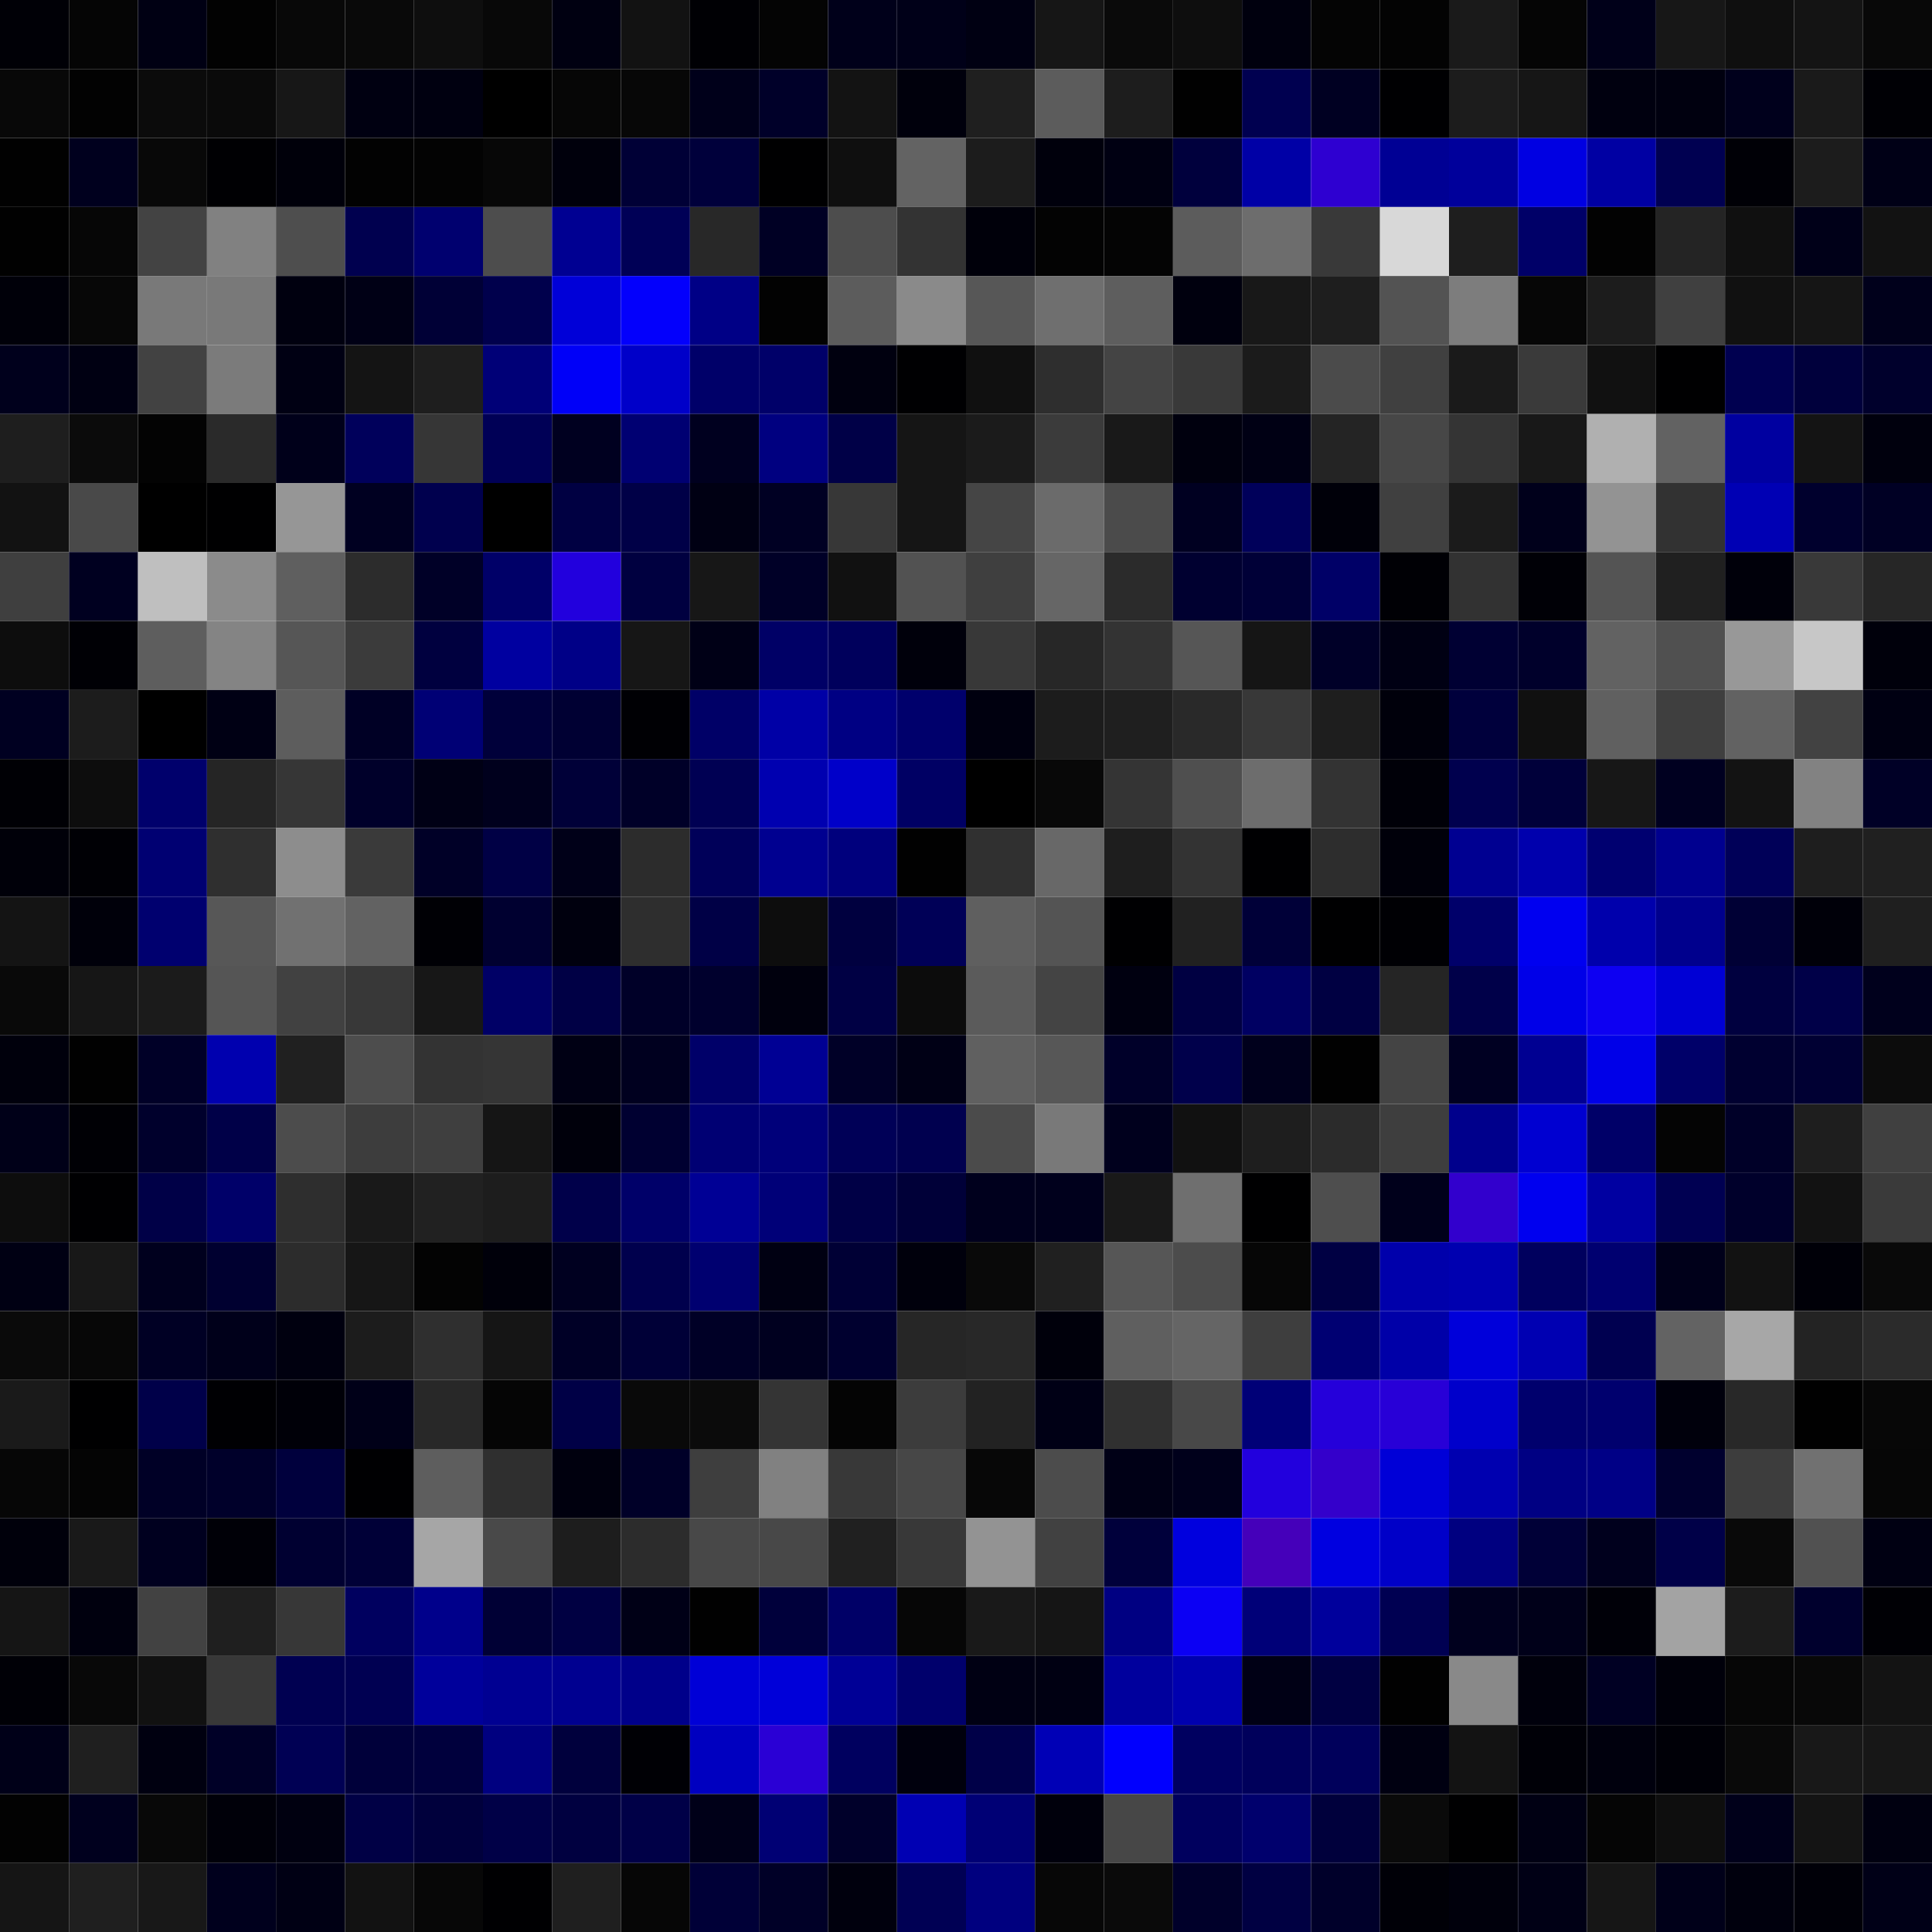 <svg xmlns="http://www.w3.org/2000/svg" width="56" height="56" viewBox="0 0 56 56"><g class="weights_image" id="node-377" stroke="none"><rect x="0" y="0" width="2" height="2" fill="#000006"/><rect x="2" y="0" width="2" height="2" fill="#050505"/><rect x="4" y="0" width="2" height="2" fill="#000013"/><rect x="6" y="0" width="2" height="2" fill="#020202"/><rect x="8" y="0" width="2" height="2" fill="#080808"/><rect x="10" y="0" width="2" height="2" fill="#090909"/><rect x="12" y="0" width="2" height="2" fill="#0e0e0e"/><rect x="14" y="0" width="2" height="2" fill="#080808"/><rect x="16" y="0" width="2" height="2" fill="#000011"/><rect x="18" y="0" width="2" height="2" fill="#121212"/><rect x="20" y="0" width="2" height="2" fill="#000004"/><rect x="22" y="0" width="2" height="2" fill="#040404"/><rect x="24" y="0" width="2" height="2" fill="#00001a"/><rect x="26" y="0" width="2" height="2" fill="#000018"/><rect x="28" y="0" width="2" height="2" fill="#000012"/><rect x="30" y="0" width="2" height="2" fill="#161616"/><rect x="32" y="0" width="2" height="2" fill="#0a0a0a"/><rect x="34" y="0" width="2" height="2" fill="#0e0e0e"/><rect x="36" y="0" width="2" height="2" fill="#00000e"/><rect x="38" y="0" width="2" height="2" fill="#040404"/><rect x="40" y="0" width="2" height="2" fill="#030303"/><rect x="42" y="0" width="2" height="2" fill="#1a1a1a"/><rect x="44" y="0" width="2" height="2" fill="#050505"/><rect x="46" y="0" width="2" height="2" fill="#000019"/><rect x="48" y="0" width="2" height="2" fill="#171717"/><rect x="50" y="0" width="2" height="2" fill="#0f0f0f"/><rect x="52" y="0" width="2" height="2" fill="#141414"/><rect x="54" y="0" width="2" height="2" fill="#080808"/><rect x="0" y="2" width="2" height="2" fill="#080808"/><rect x="2" y="2" width="2" height="2" fill="#020202"/><rect x="4" y="2" width="2" height="2" fill="#0b0b0b"/><rect x="6" y="2" width="2" height="2" fill="#0a0a0a"/><rect x="8" y="2" width="2" height="2" fill="#171717"/><rect x="10" y="2" width="2" height="2" fill="#000011"/><rect x="12" y="2" width="2" height="2" fill="#000010"/><rect x="14" y="2" width="2" height="2" fill="#000000"/><rect x="16" y="2" width="2" height="2" fill="#060606"/><rect x="18" y="2" width="2" height="2" fill="#070707"/><rect x="20" y="2" width="2" height="2" fill="#00001a"/><rect x="22" y="2" width="2" height="2" fill="#000029"/><rect x="24" y="2" width="2" height="2" fill="#131313"/><rect x="26" y="2" width="2" height="2" fill="#00000c"/><rect x="28" y="2" width="2" height="2" fill="#1f1f1f"/><rect x="30" y="2" width="2" height="2" fill="#5c5c5c"/><rect x="32" y="2" width="2" height="2" fill="#1d1d1d"/><rect x="34" y="2" width="2" height="2" fill="#010101"/><rect x="36" y="2" width="2" height="2" fill="#000050"/><rect x="38" y="2" width="2" height="2" fill="#000022"/><rect x="40" y="2" width="2" height="2" fill="#000002"/><rect x="42" y="2" width="2" height="2" fill="#1c1c1c"/><rect x="44" y="2" width="2" height="2" fill="#161616"/><rect x="46" y="2" width="2" height="2" fill="#00000f"/><rect x="48" y="2" width="2" height="2" fill="#00000f"/><rect x="50" y="2" width="2" height="2" fill="#00001c"/><rect x="52" y="2" width="2" height="2" fill="#1a1a1a"/><rect x="54" y="2" width="2" height="2" fill="#000005"/><rect x="0" y="4" width="2" height="2" fill="#010101"/><rect x="2" y="4" width="2" height="2" fill="#00001e"/><rect x="4" y="4" width="2" height="2" fill="#080808"/><rect x="6" y="4" width="2" height="2" fill="#000003"/><rect x="8" y="4" width="2" height="2" fill="#00000a"/><rect x="10" y="4" width="2" height="2" fill="#020202"/><rect x="12" y="4" width="2" height="2" fill="#030303"/><rect x="14" y="4" width="2" height="2" fill="#070707"/><rect x="16" y="4" width="2" height="2" fill="#00000c"/><rect x="18" y="4" width="2" height="2" fill="#000036"/><rect x="20" y="4" width="2" height="2" fill="#00003b"/><rect x="22" y="4" width="2" height="2" fill="#000001"/><rect x="24" y="4" width="2" height="2" fill="#0f0f0f"/><rect x="26" y="4" width="2" height="2" fill="#636363"/><rect x="28" y="4" width="2" height="2" fill="#1c1c1c"/><rect x="30" y="4" width="2" height="2" fill="#00000c"/><rect x="32" y="4" width="2" height="2" fill="#000012"/><rect x="34" y="4" width="2" height="2" fill="#00003d"/><rect x="36" y="4" width="2" height="2" fill="#0000a6"/><rect x="38" y="4" width="2" height="2" fill="#2e00d1"/><rect x="40" y="4" width="2" height="2" fill="#000094"/><rect x="42" y="4" width="2" height="2" fill="#00009b"/><rect x="44" y="4" width="2" height="2" fill="#0000e2"/><rect x="46" y="4" width="2" height="2" fill="#0000a3"/><rect x="48" y="4" width="2" height="2" fill="#000051"/><rect x="50" y="4" width="2" height="2" fill="#000006"/><rect x="52" y="4" width="2" height="2" fill="#1c1c1c"/><rect x="54" y="4" width="2" height="2" fill="#000016"/><rect x="0" y="6" width="2" height="2" fill="#010101"/><rect x="2" y="6" width="2" height="2" fill="#060606"/><rect x="4" y="6" width="2" height="2" fill="#434343"/><rect x="6" y="6" width="2" height="2" fill="#818181"/><rect x="8" y="6" width="2" height="2" fill="#4e4e4e"/><rect x="10" y="6" width="2" height="2" fill="#00004f"/><rect x="12" y="6" width="2" height="2" fill="#00006f"/><rect x="14" y="6" width="2" height="2" fill="#4d4d4d"/><rect x="16" y="6" width="2" height="2" fill="#000092"/><rect x="18" y="6" width="2" height="2" fill="#000056"/><rect x="20" y="6" width="2" height="2" fill="#282828"/><rect x="22" y="6" width="2" height="2" fill="#000024"/><rect x="24" y="6" width="2" height="2" fill="#4d4d4d"/><rect x="26" y="6" width="2" height="2" fill="#333333"/><rect x="28" y="6" width="2" height="2" fill="#00000a"/><rect x="30" y="6" width="2" height="2" fill="#030303"/><rect x="32" y="6" width="2" height="2" fill="#040404"/><rect x="34" y="6" width="2" height="2" fill="#5c5c5c"/><rect x="36" y="6" width="2" height="2" fill="#6d6d6d"/><rect x="38" y="6" width="2" height="2" fill="#393939"/><rect x="40" y="6" width="2" height="2" fill="#d8d8d8"/><rect x="42" y="6" width="2" height="2" fill="#1e1e1e"/><rect x="44" y="6" width="2" height="2" fill="#000068"/><rect x="46" y="6" width="2" height="2" fill="#020202"/><rect x="48" y="6" width="2" height="2" fill="#242424"/><rect x="50" y="6" width="2" height="2" fill="#101010"/><rect x="52" y="6" width="2" height="2" fill="#000018"/><rect x="54" y="6" width="2" height="2" fill="#121212"/><rect x="0" y="8" width="2" height="2" fill="#000009"/><rect x="2" y="8" width="2" height="2" fill="#070707"/><rect x="4" y="8" width="2" height="2" fill="#797979"/><rect x="6" y="8" width="2" height="2" fill="#797979"/><rect x="8" y="8" width="2" height="2" fill="#00000f"/><rect x="10" y="8" width="2" height="2" fill="#000015"/><rect x="12" y="8" width="2" height="2" fill="#000036"/><rect x="14" y="8" width="2" height="2" fill="#00004c"/><rect x="16" y="8" width="2" height="2" fill="#0000d8"/><rect x="18" y="8" width="2" height="2" fill="#0300fc"/><rect x="20" y="8" width="2" height="2" fill="#000086"/><rect x="22" y="8" width="2" height="2" fill="#020202"/><rect x="24" y="8" width="2" height="2" fill="#5c5c5c"/><rect x="26" y="8" width="2" height="2" fill="#8a8a8a"/><rect x="28" y="8" width="2" height="2" fill="#575757"/><rect x="30" y="8" width="2" height="2" fill="#6f6f6f"/><rect x="32" y="8" width="2" height="2" fill="#5e5e5e"/><rect x="34" y="8" width="2" height="2" fill="#00000e"/><rect x="36" y="8" width="2" height="2" fill="#181818"/><rect x="38" y="8" width="2" height="2" fill="#1e1e1e"/><rect x="40" y="8" width="2" height="2" fill="#535353"/><rect x="42" y="8" width="2" height="2" fill="#7d7d7d"/><rect x="44" y="8" width="2" height="2" fill="#060606"/><rect x="46" y="8" width="2" height="2" fill="#1c1c1c"/><rect x="48" y="8" width="2" height="2" fill="#404040"/><rect x="50" y="8" width="2" height="2" fill="#111111"/><rect x="52" y="8" width="2" height="2" fill="#151515"/><rect x="54" y="8" width="2" height="2" fill="#00001b"/><rect x="0" y="10" width="2" height="2" fill="#00001c"/><rect x="2" y="10" width="2" height="2" fill="#000012"/><rect x="4" y="10" width="2" height="2" fill="#424242"/><rect x="6" y="10" width="2" height="2" fill="#7b7b7b"/><rect x="8" y="10" width="2" height="2" fill="#000013"/><rect x="10" y="10" width="2" height="2" fill="#141414"/><rect x="12" y="10" width="2" height="2" fill="#1e1e1e"/><rect x="14" y="10" width="2" height="2" fill="#000077"/><rect x="16" y="10" width="2" height="2" fill="#0000f8"/><rect x="18" y="10" width="2" height="2" fill="#0000c9"/><rect x="20" y="10" width="2" height="2" fill="#000069"/><rect x="22" y="10" width="2" height="2" fill="#000069"/><rect x="24" y="10" width="2" height="2" fill="#00000f"/><rect x="26" y="10" width="2" height="2" fill="#000002"/><rect x="28" y="10" width="2" height="2" fill="#101010"/><rect x="30" y="10" width="2" height="2" fill="#2e2e2e"/><rect x="32" y="10" width="2" height="2" fill="#444444"/><rect x="34" y="10" width="2" height="2" fill="#393939"/><rect x="36" y="10" width="2" height="2" fill="#1b1b1b"/><rect x="38" y="10" width="2" height="2" fill="#4b4b4b"/><rect x="40" y="10" width="2" height="2" fill="#404040"/><rect x="42" y="10" width="2" height="2" fill="#1a1a1a"/><rect x="44" y="10" width="2" height="2" fill="#3a3a3a"/><rect x="46" y="10" width="2" height="2" fill="#111111"/><rect x="48" y="10" width="2" height="2" fill="#000001"/><rect x="50" y="10" width="2" height="2" fill="#000050"/><rect x="52" y="10" width="2" height="2" fill="#00003c"/><rect x="54" y="10" width="2" height="2" fill="#00002c"/><rect x="0" y="12" width="2" height="2" fill="#1e1e1e"/><rect x="2" y="12" width="2" height="2" fill="#0b0b0b"/><rect x="4" y="12" width="2" height="2" fill="#030303"/><rect x="6" y="12" width="2" height="2" fill="#2a2a2a"/><rect x="8" y="12" width="2" height="2" fill="#00001a"/><rect x="10" y="12" width="2" height="2" fill="#00005b"/><rect x="12" y="12" width="2" height="2" fill="#363636"/><rect x="14" y="12" width="2" height="2" fill="#000056"/><rect x="16" y="12" width="2" height="2" fill="#000020"/><rect x="18" y="12" width="2" height="2" fill="#000072"/><rect x="20" y="12" width="2" height="2" fill="#00001f"/><rect x="22" y="12" width="2" height="2" fill="#000080"/><rect x="24" y="12" width="2" height="2" fill="#000047"/><rect x="26" y="12" width="2" height="2" fill="#151515"/><rect x="28" y="12" width="2" height="2" fill="#1b1b1b"/><rect x="30" y="12" width="2" height="2" fill="#3b3b3b"/><rect x="32" y="12" width="2" height="2" fill="#191919"/><rect x="34" y="12" width="2" height="2" fill="#00000e"/><rect x="36" y="12" width="2" height="2" fill="#000014"/><rect x="38" y="12" width="2" height="2" fill="#242424"/><rect x="40" y="12" width="2" height="2" fill="#474747"/><rect x="42" y="12" width="2" height="2" fill="#343434"/><rect x="44" y="12" width="2" height="2" fill="#181818"/><rect x="46" y="12" width="2" height="2" fill="#b0b0b0"/><rect x="48" y="12" width="2" height="2" fill="#626262"/><rect x="50" y="12" width="2" height="2" fill="#0000a0"/><rect x="52" y="12" width="2" height="2" fill="#141414"/><rect x="54" y="12" width="2" height="2" fill="#00000d"/><rect x="0" y="14" width="2" height="2" fill="#121212"/><rect x="2" y="14" width="2" height="2" fill="#494949"/><rect x="4" y="14" width="2" height="2" fill="#000000"/><rect x="6" y="14" width="2" height="2" fill="#000001"/><rect x="8" y="14" width="2" height="2" fill="#969696"/><rect x="10" y="14" width="2" height="2" fill="#000021"/><rect x="12" y="14" width="2" height="2" fill="#00004e"/><rect x="14" y="14" width="2" height="2" fill="#000000"/><rect x="16" y="14" width="2" height="2" fill="#000042"/><rect x="18" y="14" width="2" height="2" fill="#000047"/><rect x="20" y="14" width="2" height="2" fill="#000013"/><rect x="22" y="14" width="2" height="2" fill="#000023"/><rect x="24" y="14" width="2" height="2" fill="#373737"/><rect x="26" y="14" width="2" height="2" fill="#151515"/><rect x="28" y="14" width="2" height="2" fill="#454545"/><rect x="30" y="14" width="2" height="2" fill="#6b6b6b"/><rect x="32" y="14" width="2" height="2" fill="#4b4b4b"/><rect x="34" y="14" width="2" height="2" fill="#000021"/><rect x="36" y="14" width="2" height="2" fill="#00005a"/><rect x="38" y="14" width="2" height="2" fill="#000009"/><rect x="40" y="14" width="2" height="2" fill="#404040"/><rect x="42" y="14" width="2" height="2" fill="#1b1b1b"/><rect x="44" y="14" width="2" height="2" fill="#00001b"/><rect x="46" y="14" width="2" height="2" fill="#939393"/><rect x="48" y="14" width="2" height="2" fill="#323232"/><rect x="50" y="14" width="2" height="2" fill="#0000b4"/><rect x="52" y="14" width="2" height="2" fill="#00002d"/><rect x="54" y="14" width="2" height="2" fill="#000024"/><rect x="0" y="16" width="2" height="2" fill="#3f3f3f"/><rect x="2" y="16" width="2" height="2" fill="#000020"/><rect x="4" y="16" width="2" height="2" fill="#bfbfbf"/><rect x="6" y="16" width="2" height="2" fill="#8b8b8b"/><rect x="8" y="16" width="2" height="2" fill="#5f5f5f"/><rect x="10" y="16" width="2" height="2" fill="#2c2c2c"/><rect x="12" y="16" width="2" height="2" fill="#000027"/><rect x="14" y="16" width="2" height="2" fill="#000068"/><rect x="16" y="16" width="2" height="2" fill="#2200dd"/><rect x="18" y="16" width="2" height="2" fill="#000040"/><rect x="20" y="16" width="2" height="2" fill="#171717"/><rect x="22" y="16" width="2" height="2" fill="#000027"/><rect x="24" y="16" width="2" height="2" fill="#111111"/><rect x="26" y="16" width="2" height="2" fill="#525252"/><rect x="28" y="16" width="2" height="2" fill="#3f3f3f"/><rect x="30" y="16" width="2" height="2" fill="#666666"/><rect x="32" y="16" width="2" height="2" fill="#2b2b2b"/><rect x="34" y="16" width="2" height="2" fill="#000030"/><rect x="36" y="16" width="2" height="2" fill="#000037"/><rect x="38" y="16" width="2" height="2" fill="#000067"/><rect x="40" y="16" width="2" height="2" fill="#000005"/><rect x="42" y="16" width="2" height="2" fill="#323232"/><rect x="44" y="16" width="2" height="2" fill="#000006"/><rect x="46" y="16" width="2" height="2" fill="#545454"/><rect x="48" y="16" width="2" height="2" fill="#202020"/><rect x="50" y="16" width="2" height="2" fill="#00000a"/><rect x="52" y="16" width="2" height="2" fill="#393939"/><rect x="54" y="16" width="2" height="2" fill="#262626"/><rect x="0" y="18" width="2" height="2" fill="#0d0d0d"/><rect x="2" y="18" width="2" height="2" fill="#000005"/><rect x="4" y="18" width="2" height="2" fill="#5e5e5e"/><rect x="6" y="18" width="2" height="2" fill="#848484"/><rect x="8" y="18" width="2" height="2" fill="#565656"/><rect x="10" y="18" width="2" height="2" fill="#3b3b3b"/><rect x="12" y="18" width="2" height="2" fill="#00003f"/><rect x="14" y="18" width="2" height="2" fill="#0000a0"/><rect x="16" y="18" width="2" height="2" fill="#000087"/><rect x="18" y="18" width="2" height="2" fill="#161616"/><rect x="20" y="18" width="2" height="2" fill="#000016"/><rect x="22" y="18" width="2" height="2" fill="#000066"/><rect x="24" y="18" width="2" height="2" fill="#00005c"/><rect x="26" y="18" width="2" height="2" fill="#00000b"/><rect x="28" y="18" width="2" height="2" fill="#383838"/><rect x="30" y="18" width="2" height="2" fill="#272727"/><rect x="32" y="18" width="2" height="2" fill="#333333"/><rect x="34" y="18" width="2" height="2" fill="#565656"/><rect x="36" y="18" width="2" height="2" fill="#151515"/><rect x="38" y="18" width="2" height="2" fill="#000028"/><rect x="40" y="18" width="2" height="2" fill="#000013"/><rect x="42" y="18" width="2" height="2" fill="#000033"/><rect x="44" y="18" width="2" height="2" fill="#00002b"/><rect x="46" y="18" width="2" height="2" fill="#626262"/><rect x="48" y="18" width="2" height="2" fill="#505050"/><rect x="50" y="18" width="2" height="2" fill="#989898"/><rect x="52" y="18" width="2" height="2" fill="#c7c7c7"/><rect x="54" y="18" width="2" height="2" fill="#00000b"/><rect x="0" y="20" width="2" height="2" fill="#000021"/><rect x="2" y="20" width="2" height="2" fill="#1c1c1c"/><rect x="4" y="20" width="2" height="2" fill="#000000"/><rect x="6" y="20" width="2" height="2" fill="#000014"/><rect x="8" y="20" width="2" height="2" fill="#5d5d5d"/><rect x="10" y="20" width="2" height="2" fill="#000025"/><rect x="12" y="20" width="2" height="2" fill="#000075"/><rect x="14" y="20" width="2" height="2" fill="#00003a"/><rect x="16" y="20" width="2" height="2" fill="#000033"/><rect x="18" y="20" width="2" height="2" fill="#000004"/><rect x="20" y="20" width="2" height="2" fill="#000067"/><rect x="22" y="20" width="2" height="2" fill="#0000a6"/><rect x="24" y="20" width="2" height="2" fill="#000083"/><rect x="26" y="20" width="2" height="2" fill="#00006c"/><rect x="28" y="20" width="2" height="2" fill="#00000f"/><rect x="30" y="20" width="2" height="2" fill="#1c1c1c"/><rect x="32" y="20" width="2" height="2" fill="#1f1f1f"/><rect x="34" y="20" width="2" height="2" fill="#292929"/><rect x="36" y="20" width="2" height="2" fill="#383838"/><rect x="38" y="20" width="2" height="2" fill="#1e1e1e"/><rect x="40" y="20" width="2" height="2" fill="#00000b"/><rect x="42" y="20" width="2" height="2" fill="#00003c"/><rect x="44" y="20" width="2" height="2" fill="#101010"/><rect x="46" y="20" width="2" height="2" fill="#606060"/><rect x="48" y="20" width="2" height="2" fill="#3f3f3f"/><rect x="50" y="20" width="2" height="2" fill="#626262"/><rect x="52" y="20" width="2" height="2" fill="#424242"/><rect x="54" y="20" width="2" height="2" fill="#000012"/><rect x="0" y="22" width="2" height="2" fill="#000005"/><rect x="2" y="22" width="2" height="2" fill="#0d0d0d"/><rect x="4" y="22" width="2" height="2" fill="#00006c"/><rect x="6" y="22" width="2" height="2" fill="#252525"/><rect x="8" y="22" width="2" height="2" fill="#363636"/><rect x="10" y="22" width="2" height="2" fill="#00002a"/><rect x="12" y="22" width="2" height="2" fill="#000015"/><rect x="14" y="22" width="2" height="2" fill="#00001d"/><rect x="16" y="22" width="2" height="2" fill="#000038"/><rect x="18" y="22" width="2" height="2" fill="#000028"/><rect x="20" y="22" width="2" height="2" fill="#000053"/><rect x="22" y="22" width="2" height="2" fill="#0000b0"/><rect x="24" y="22" width="2" height="2" fill="#0000c9"/><rect x="26" y="22" width="2" height="2" fill="#000064"/><rect x="28" y="22" width="2" height="2" fill="#000000"/><rect x="30" y="22" width="2" height="2" fill="#080808"/><rect x="32" y="22" width="2" height="2" fill="#343434"/><rect x="34" y="22" width="2" height="2" fill="#4f4f4f"/><rect x="36" y="22" width="2" height="2" fill="#6d6d6d"/><rect x="38" y="22" width="2" height="2" fill="#333333"/><rect x="40" y="22" width="2" height="2" fill="#000008"/><rect x="42" y="22" width="2" height="2" fill="#00004e"/><rect x="44" y="22" width="2" height="2" fill="#00003a"/><rect x="46" y="22" width="2" height="2" fill="#171717"/><rect x="48" y="22" width="2" height="2" fill="#000020"/><rect x="50" y="22" width="2" height="2" fill="#131313"/><rect x="52" y="22" width="2" height="2" fill="#828282"/><rect x="54" y="22" width="2" height="2" fill="#000026"/><rect x="0" y="24" width="2" height="2" fill="#000009"/><rect x="2" y="24" width="2" height="2" fill="#000005"/><rect x="4" y="24" width="2" height="2" fill="#000072"/><rect x="6" y="24" width="2" height="2" fill="#2f2f2f"/><rect x="8" y="24" width="2" height="2" fill="#8d8d8d"/><rect x="10" y="24" width="2" height="2" fill="#3a3a3a"/><rect x="12" y="24" width="2" height="2" fill="#000027"/><rect x="14" y="24" width="2" height="2" fill="#000045"/><rect x="16" y="24" width="2" height="2" fill="#000018"/><rect x="18" y="24" width="2" height="2" fill="#2c2c2c"/><rect x="20" y="24" width="2" height="2" fill="#000059"/><rect x="22" y="24" width="2" height="2" fill="#000090"/><rect x="24" y="24" width="2" height="2" fill="#00007d"/><rect x="26" y="24" width="2" height="2" fill="#010101"/><rect x="28" y="24" width="2" height="2" fill="#303030"/><rect x="30" y="24" width="2" height="2" fill="#686868"/><rect x="32" y="24" width="2" height="2" fill="#1e1e1e"/><rect x="34" y="24" width="2" height="2" fill="#333333"/><rect x="36" y="24" width="2" height="2" fill="#000002"/><rect x="38" y="24" width="2" height="2" fill="#2d2d2d"/><rect x="40" y="24" width="2" height="2" fill="#00000a"/><rect x="42" y="24" width="2" height="2" fill="#000091"/><rect x="44" y="24" width="2" height="2" fill="#0000ad"/><rect x="46" y="24" width="2" height="2" fill="#000070"/><rect x="48" y="24" width="2" height="2" fill="#00008f"/><rect x="50" y="24" width="2" height="2" fill="#000058"/><rect x="52" y="24" width="2" height="2" fill="#1e1e1e"/><rect x="54" y="24" width="2" height="2" fill="#202020"/><rect x="0" y="26" width="2" height="2" fill="#141414"/><rect x="2" y="26" width="2" height="2" fill="#00000a"/><rect x="4" y="26" width="2" height="2" fill="#00006f"/><rect x="6" y="26" width="2" height="2" fill="#575757"/><rect x="8" y="26" width="2" height="2" fill="#717171"/><rect x="10" y="26" width="2" height="2" fill="#626262"/><rect x="12" y="26" width="2" height="2" fill="#000005"/><rect x="14" y="26" width="2" height="2" fill="#000030"/><rect x="16" y="26" width="2" height="2" fill="#00000e"/><rect x="18" y="26" width="2" height="2" fill="#2e2e2e"/><rect x="20" y="26" width="2" height="2" fill="#000046"/><rect x="22" y="26" width="2" height="2" fill="#0d0d0d"/><rect x="24" y="26" width="2" height="2" fill="#00003f"/><rect x="26" y="26" width="2" height="2" fill="#000057"/><rect x="28" y="26" width="2" height="2" fill="#5f5f5f"/><rect x="30" y="26" width="2" height="2" fill="#545454"/><rect x="32" y="26" width="2" height="2" fill="#000002"/><rect x="34" y="26" width="2" height="2" fill="#212121"/><rect x="36" y="26" width="2" height="2" fill="#000038"/><rect x="38" y="26" width="2" height="2" fill="#000001"/><rect x="40" y="26" width="2" height="2" fill="#000004"/><rect x="42" y="26" width="2" height="2" fill="#00006a"/><rect x="44" y="26" width="2" height="2" fill="#0000f0"/><rect x="46" y="26" width="2" height="2" fill="#0000ac"/><rect x="48" y="26" width="2" height="2" fill="#00008d"/><rect x="50" y="26" width="2" height="2" fill="#000035"/><rect x="52" y="26" width="2" height="2" fill="#000009"/><rect x="54" y="26" width="2" height="2" fill="#1f1f1f"/><rect x="0" y="28" width="2" height="2" fill="#090909"/><rect x="2" y="28" width="2" height="2" fill="#161616"/><rect x="4" y="28" width="2" height="2" fill="#1b1b1b"/><rect x="6" y="28" width="2" height="2" fill="#555555"/><rect x="8" y="28" width="2" height="2" fill="#414141"/><rect x="10" y="28" width="2" height="2" fill="#383838"/><rect x="12" y="28" width="2" height="2" fill="#171717"/><rect x="14" y="28" width="2" height="2" fill="#000066"/><rect x="16" y="28" width="2" height="2" fill="#000045"/><rect x="18" y="28" width="2" height="2" fill="#000028"/><rect x="20" y="28" width="2" height="2" fill="#00002d"/><rect x="22" y="28" width="2" height="2" fill="#00000d"/><rect x="24" y="28" width="2" height="2" fill="#000044"/><rect x="26" y="28" width="2" height="2" fill="#0c0c0c"/><rect x="28" y="28" width="2" height="2" fill="#5b5b5b"/><rect x="30" y="28" width="2" height="2" fill="#444444"/><rect x="32" y="28" width="2" height="2" fill="#000010"/><rect x="34" y="28" width="2" height="2" fill="#000042"/><rect x="36" y="28" width="2" height="2" fill="#000062"/><rect x="38" y="28" width="2" height="2" fill="#000042"/><rect x="40" y="28" width="2" height="2" fill="#252525"/><rect x="42" y="28" width="2" height="2" fill="#000049"/><rect x="44" y="28" width="2" height="2" fill="#0000e8"/><rect x="46" y="28" width="2" height="2" fill="#0d00f2"/><rect x="48" y="28" width="2" height="2" fill="#0000d5"/><rect x="50" y="28" width="2" height="2" fill="#00003f"/><rect x="52" y="28" width="2" height="2" fill="#000048"/><rect x="54" y="28" width="2" height="2" fill="#00001c"/><rect x="0" y="30" width="2" height="2" fill="#00000c"/><rect x="2" y="30" width="2" height="2" fill="#010101"/><rect x="4" y="30" width="2" height="2" fill="#000027"/><rect x="6" y="30" width="2" height="2" fill="#0000af"/><rect x="8" y="30" width="2" height="2" fill="#202020"/><rect x="10" y="30" width="2" height="2" fill="#4d4d4d"/><rect x="12" y="30" width="2" height="2" fill="#333333"/><rect x="14" y="30" width="2" height="2" fill="#353535"/><rect x="16" y="30" width="2" height="2" fill="#000014"/><rect x="18" y="30" width="2" height="2" fill="#00001f"/><rect x="20" y="30" width="2" height="2" fill="#000069"/><rect x="22" y="30" width="2" height="2" fill="#000094"/><rect x="24" y="30" width="2" height="2" fill="#000027"/><rect x="26" y="30" width="2" height="2" fill="#000015"/><rect x="28" y="30" width="2" height="2" fill="#606060"/><rect x="30" y="30" width="2" height="2" fill="#575757"/><rect x="32" y="30" width="2" height="2" fill="#000029"/><rect x="34" y="30" width="2" height="2" fill="#00004b"/><rect x="36" y="30" width="2" height="2" fill="#00001c"/><rect x="38" y="30" width="2" height="2" fill="#010101"/><rect x="40" y="30" width="2" height="2" fill="#444444"/><rect x="42" y="30" width="2" height="2" fill="#000022"/><rect x="44" y="30" width="2" height="2" fill="#000092"/><rect x="46" y="30" width="2" height="2" fill="#0000e8"/><rect x="48" y="30" width="2" height="2" fill="#000069"/><rect x="50" y="30" width="2" height="2" fill="#000030"/><rect x="52" y="30" width="2" height="2" fill="#000033"/><rect x="54" y="30" width="2" height="2" fill="#0c0c0c"/><rect x="0" y="32" width="2" height="2" fill="#000018"/><rect x="2" y="32" width="2" height="2" fill="#000005"/><rect x="4" y="32" width="2" height="2" fill="#00002c"/><rect x="6" y="32" width="2" height="2" fill="#000048"/><rect x="8" y="32" width="2" height="2" fill="#4c4c4c"/><rect x="10" y="32" width="2" height="2" fill="#3d3d3d"/><rect x="12" y="32" width="2" height="2" fill="#3f3f3f"/><rect x="14" y="32" width="2" height="2" fill="#151515"/><rect x="16" y="32" width="2" height="2" fill="#00000b"/><rect x="18" y="32" width="2" height="2" fill="#000031"/><rect x="20" y="32" width="2" height="2" fill="#000073"/><rect x="22" y="32" width="2" height="2" fill="#00007a"/><rect x="24" y="32" width="2" height="2" fill="#000057"/><rect x="26" y="32" width="2" height="2" fill="#00004f"/><rect x="28" y="32" width="2" height="2" fill="#4b4b4b"/><rect x="30" y="32" width="2" height="2" fill="#797979"/><rect x="32" y="32" width="2" height="2" fill="#00001d"/><rect x="34" y="32" width="2" height="2" fill="#111111"/><rect x="36" y="32" width="2" height="2" fill="#1e1e1e"/><rect x="38" y="32" width="2" height="2" fill="#2b2b2b"/><rect x="40" y="32" width="2" height="2" fill="#3e3e3e"/><rect x="42" y="32" width="2" height="2" fill="#00008c"/><rect x="44" y="32" width="2" height="2" fill="#0000d1"/><rect x="46" y="32" width="2" height="2" fill="#000068"/><rect x="48" y="32" width="2" height="2" fill="#040404"/><rect x="50" y="32" width="2" height="2" fill="#000028"/><rect x="52" y="32" width="2" height="2" fill="#1e1e1e"/><rect x="54" y="32" width="2" height="2" fill="#404040"/><rect x="0" y="34" width="2" height="2" fill="#0d0d0d"/><rect x="2" y="34" width="2" height="2" fill="#000002"/><rect x="4" y="34" width="2" height="2" fill="#000047"/><rect x="6" y="34" width="2" height="2" fill="#000069"/><rect x="8" y="34" width="2" height="2" fill="#2e2e2e"/><rect x="10" y="34" width="2" height="2" fill="#191919"/><rect x="12" y="34" width="2" height="2" fill="#212121"/><rect x="14" y="34" width="2" height="2" fill="#1d1d1d"/><rect x="16" y="34" width="2" height="2" fill="#00004a"/><rect x="18" y="34" width="2" height="2" fill="#000069"/><rect x="20" y="34" width="2" height="2" fill="#000095"/><rect x="22" y="34" width="2" height="2" fill="#000078"/><rect x="24" y="34" width="2" height="2" fill="#000046"/><rect x="26" y="34" width="2" height="2" fill="#000038"/><rect x="28" y="34" width="2" height="2" fill="#00001d"/><rect x="30" y="34" width="2" height="2" fill="#00001c"/><rect x="32" y="34" width="2" height="2" fill="#191919"/><rect x="34" y="34" width="2" height="2" fill="#6f6f6f"/><rect x="36" y="34" width="2" height="2" fill="#000001"/><rect x="38" y="34" width="2" height="2" fill="#4e4e4e"/><rect x="40" y="34" width="2" height="2" fill="#00001b"/><rect x="42" y="34" width="2" height="2" fill="#3200cd"/><rect x="44" y="34" width="2" height="2" fill="#0000ef"/><rect x="46" y="34" width="2" height="2" fill="#0000a1"/><rect x="48" y="34" width="2" height="2" fill="#000052"/><rect x="50" y="34" width="2" height="2" fill="#00002b"/><rect x="52" y="34" width="2" height="2" fill="#121212"/><rect x="54" y="34" width="2" height="2" fill="#3a3a3a"/><rect x="0" y="36" width="2" height="2" fill="#000013"/><rect x="2" y="36" width="2" height="2" fill="#181818"/><rect x="4" y="36" width="2" height="2" fill="#00001e"/><rect x="6" y="36" width="2" height="2" fill="#000030"/><rect x="8" y="36" width="2" height="2" fill="#2c2c2c"/><rect x="10" y="36" width="2" height="2" fill="#161616"/><rect x="12" y="36" width="2" height="2" fill="#030303"/><rect x="14" y="36" width="2" height="2" fill="#00000a"/><rect x="16" y="36" width="2" height="2" fill="#000020"/><rect x="18" y="36" width="2" height="2" fill="#00004d"/><rect x="20" y="36" width="2" height="2" fill="#000070"/><rect x="22" y="36" width="2" height="2" fill="#000012"/><rect x="24" y="36" width="2" height="2" fill="#000035"/><rect x="26" y="36" width="2" height="2" fill="#00000c"/><rect x="28" y="36" width="2" height="2" fill="#090909"/><rect x="30" y="36" width="2" height="2" fill="#202020"/><rect x="32" y="36" width="2" height="2" fill="#565656"/><rect x="34" y="36" width="2" height="2" fill="#4c4c4c"/><rect x="36" y="36" width="2" height="2" fill="#060606"/><rect x="38" y="36" width="2" height="2" fill="#000043"/><rect x="40" y="36" width="2" height="2" fill="#0000ab"/><rect x="42" y="36" width="2" height="2" fill="#0000b0"/><rect x="44" y="36" width="2" height="2" fill="#00005e"/><rect x="46" y="36" width="2" height="2" fill="#000070"/><rect x="48" y="36" width="2" height="2" fill="#00001a"/><rect x="50" y="36" width="2" height="2" fill="#121212"/><rect x="52" y="36" width="2" height="2" fill="#000008"/><rect x="54" y="36" width="2" height="2" fill="#090909"/><rect x="0" y="38" width="2" height="2" fill="#0a0a0a"/><rect x="2" y="38" width="2" height="2" fill="#070707"/><rect x="4" y="38" width="2" height="2" fill="#000024"/><rect x="6" y="38" width="2" height="2" fill="#00001a"/><rect x="8" y="38" width="2" height="2" fill="#00000f"/><rect x="10" y="38" width="2" height="2" fill="#1c1c1c"/><rect x="12" y="38" width="2" height="2" fill="#2f2f2f"/><rect x="14" y="38" width="2" height="2" fill="#151515"/><rect x="16" y="38" width="2" height="2" fill="#000026"/><rect x="18" y="38" width="2" height="2" fill="#000037"/><rect x="20" y="38" width="2" height="2" fill="#000026"/><rect x="22" y="38" width="2" height="2" fill="#00001f"/><rect x="24" y="38" width="2" height="2" fill="#00002f"/><rect x="26" y="38" width="2" height="2" fill="#262626"/><rect x="28" y="38" width="2" height="2" fill="#282828"/><rect x="30" y="38" width="2" height="2" fill="#00000b"/><rect x="32" y="38" width="2" height="2" fill="#5f5f5f"/><rect x="34" y="38" width="2" height="2" fill="#656565"/><rect x="36" y="38" width="2" height="2" fill="#3e3e3e"/><rect x="38" y="38" width="2" height="2" fill="#000072"/><rect x="40" y="38" width="2" height="2" fill="#0000a8"/><rect x="42" y="38" width="2" height="2" fill="#0000da"/><rect x="44" y="38" width="2" height="2" fill="#0000b2"/><rect x="46" y="38" width="2" height="2" fill="#000050"/><rect x="48" y="38" width="2" height="2" fill="#636363"/><rect x="50" y="38" width="2" height="2" fill="#a7a7a7"/><rect x="52" y="38" width="2" height="2" fill="#232323"/><rect x="54" y="38" width="2" height="2" fill="#2b2b2b"/><rect x="0" y="40" width="2" height="2" fill="#1a1a1a"/><rect x="2" y="40" width="2" height="2" fill="#000001"/><rect x="4" y="40" width="2" height="2" fill="#000049"/><rect x="6" y="40" width="2" height="2" fill="#000003"/><rect x="8" y="40" width="2" height="2" fill="#000008"/><rect x="10" y="40" width="2" height="2" fill="#000018"/><rect x="12" y="40" width="2" height="2" fill="#282828"/><rect x="14" y="40" width="2" height="2" fill="#050505"/><rect x="16" y="40" width="2" height="2" fill="#000046"/><rect x="18" y="40" width="2" height="2" fill="#090909"/><rect x="20" y="40" width="2" height="2" fill="#0b0b0b"/><rect x="22" y="40" width="2" height="2" fill="#343434"/><rect x="24" y="40" width="2" height="2" fill="#040404"/><rect x="26" y="40" width="2" height="2" fill="#3c3c3c"/><rect x="28" y="40" width="2" height="2" fill="#222222"/><rect x="30" y="40" width="2" height="2" fill="#000015"/><rect x="32" y="40" width="2" height="2" fill="#303030"/><rect x="34" y="40" width="2" height="2" fill="#484848"/><rect x="36" y="40" width="2" height="2" fill="#000077"/><rect x="38" y="40" width="2" height="2" fill="#2500da"/><rect x="40" y="40" width="2" height="2" fill="#2800d7"/><rect x="42" y="40" width="2" height="2" fill="#0000cb"/><rect x="44" y="40" width="2" height="2" fill="#00006d"/><rect x="46" y="40" width="2" height="2" fill="#00006e"/><rect x="48" y="40" width="2" height="2" fill="#00000c"/><rect x="50" y="40" width="2" height="2" fill="#282828"/><rect x="52" y="40" width="2" height="2" fill="#010101"/><rect x="54" y="40" width="2" height="2" fill="#070707"/><rect x="0" y="42" width="2" height="2" fill="#060606"/><rect x="2" y="42" width="2" height="2" fill="#040404"/><rect x="4" y="42" width="2" height="2" fill="#000026"/><rect x="6" y="42" width="2" height="2" fill="#00002a"/><rect x="8" y="42" width="2" height="2" fill="#00003d"/><rect x="10" y="42" width="2" height="2" fill="#000002"/><rect x="12" y="42" width="2" height="2" fill="#5e5e5e"/><rect x="14" y="42" width="2" height="2" fill="#2f2f2f"/><rect x="16" y="42" width="2" height="2" fill="#00000e"/><rect x="18" y="42" width="2" height="2" fill="#000028"/><rect x="20" y="42" width="2" height="2" fill="#3e3e3e"/><rect x="22" y="42" width="2" height="2" fill="#818181"/><rect x="24" y="42" width="2" height="2" fill="#383838"/><rect x="26" y="42" width="2" height="2" fill="#474747"/><rect x="28" y="42" width="2" height="2" fill="#070707"/><rect x="30" y="42" width="2" height="2" fill="#4c4c4c"/><rect x="32" y="42" width="2" height="2" fill="#000016"/><rect x="34" y="42" width="2" height="2" fill="#00001b"/><rect x="36" y="42" width="2" height="2" fill="#2200dd"/><rect x="38" y="42" width="2" height="2" fill="#3400cb"/><rect x="40" y="42" width="2" height="2" fill="#0000d7"/><rect x="42" y="42" width="2" height="2" fill="#0000b0"/><rect x="44" y="42" width="2" height="2" fill="#000083"/><rect x="46" y="42" width="2" height="2" fill="#000086"/><rect x="48" y="42" width="2" height="2" fill="#00002e"/><rect x="50" y="42" width="2" height="2" fill="#3d3d3d"/><rect x="52" y="42" width="2" height="2" fill="#717171"/><rect x="54" y="42" width="2" height="2" fill="#060606"/><rect x="0" y="44" width="2" height="2" fill="#00000b"/><rect x="2" y="44" width="2" height="2" fill="#191919"/><rect x="4" y="44" width="2" height="2" fill="#00001f"/><rect x="6" y="44" width="2" height="2" fill="#000007"/><rect x="8" y="44" width="2" height="2" fill="#000031"/><rect x="10" y="44" width="2" height="2" fill="#000037"/><rect x="12" y="44" width="2" height="2" fill="#a6a6a6"/><rect x="14" y="44" width="2" height="2" fill="#494949"/><rect x="16" y="44" width="2" height="2" fill="#1d1d1d"/><rect x="18" y="44" width="2" height="2" fill="#2c2c2c"/><rect x="20" y="44" width="2" height="2" fill="#484848"/><rect x="22" y="44" width="2" height="2" fill="#484848"/><rect x="24" y="44" width="2" height="2" fill="#202020"/><rect x="26" y="44" width="2" height="2" fill="#383838"/><rect x="28" y="44" width="2" height="2" fill="#939393"/><rect x="30" y="44" width="2" height="2" fill="#414141"/><rect x="32" y="44" width="2" height="2" fill="#00003b"/><rect x="34" y="44" width="2" height="2" fill="#0000de"/><rect x="36" y="44" width="2" height="2" fill="#4500ba"/><rect x="38" y="44" width="2" height="2" fill="#0000e0"/><rect x="40" y="44" width="2" height="2" fill="#0000c8"/><rect x="42" y="44" width="2" height="2" fill="#000080"/><rect x="44" y="44" width="2" height="2" fill="#000037"/><rect x="46" y="44" width="2" height="2" fill="#00001d"/><rect x="48" y="44" width="2" height="2" fill="#000048"/><rect x="50" y="44" width="2" height="2" fill="#090909"/><rect x="52" y="44" width="2" height="2" fill="#515151"/><rect x="54" y="44" width="2" height="2" fill="#000012"/><rect x="0" y="46" width="2" height="2" fill="#151515"/><rect x="2" y="46" width="2" height="2" fill="#00000e"/><rect x="4" y="46" width="2" height="2" fill="#424242"/><rect x="6" y="46" width="2" height="2" fill="#1f1f1f"/><rect x="8" y="46" width="2" height="2" fill="#373737"/><rect x="10" y="46" width="2" height="2" fill="#00005f"/><rect x="12" y="46" width="2" height="2" fill="#00008b"/><rect x="14" y="46" width="2" height="2" fill="#000035"/><rect x="16" y="46" width="2" height="2" fill="#000042"/><rect x="18" y="46" width="2" height="2" fill="#000016"/><rect x="20" y="46" width="2" height="2" fill="#010101"/><rect x="22" y="46" width="2" height="2" fill="#00003b"/><rect x="24" y="46" width="2" height="2" fill="#000067"/><rect x="26" y="46" width="2" height="2" fill="#060606"/><rect x="28" y="46" width="2" height="2" fill="#191919"/><rect x="30" y="46" width="2" height="2" fill="#151515"/><rect x="32" y="46" width="2" height="2" fill="#000082"/><rect x="34" y="46" width="2" height="2" fill="#0b00f4"/><rect x="36" y="46" width="2" height="2" fill="#000078"/><rect x="38" y="46" width="2" height="2" fill="#00009c"/><rect x="40" y="46" width="2" height="2" fill="#000052"/><rect x="42" y="46" width="2" height="2" fill="#00001e"/><rect x="44" y="46" width="2" height="2" fill="#000019"/><rect x="46" y="46" width="2" height="2" fill="#000008"/><rect x="48" y="46" width="2" height="2" fill="#a3a3a3"/><rect x="50" y="46" width="2" height="2" fill="#1c1c1c"/><rect x="52" y="46" width="2" height="2" fill="#00002d"/><rect x="54" y="46" width="2" height="2" fill="#000005"/><rect x="0" y="48" width="2" height="2" fill="#000006"/><rect x="2" y="48" width="2" height="2" fill="#080808"/><rect x="4" y="48" width="2" height="2" fill="#111111"/><rect x="6" y="48" width="2" height="2" fill="#383838"/><rect x="8" y="48" width="2" height="2" fill="#000051"/><rect x="10" y="48" width="2" height="2" fill="#000052"/><rect x="12" y="48" width="2" height="2" fill="#00009b"/><rect x="14" y="48" width="2" height="2" fill="#000092"/><rect x="16" y="48" width="2" height="2" fill="#000090"/><rect x="18" y="48" width="2" height="2" fill="#00008a"/><rect x="20" y="48" width="2" height="2" fill="#0000d7"/><rect x="22" y="48" width="2" height="2" fill="#0000d9"/><rect x="24" y="48" width="2" height="2" fill="#000096"/><rect x="26" y="48" width="2" height="2" fill="#00006c"/><rect x="28" y="48" width="2" height="2" fill="#000013"/><rect x="30" y="48" width="2" height="2" fill="#000012"/><rect x="32" y="48" width="2" height="2" fill="#00009d"/><rect x="34" y="48" width="2" height="2" fill="#0000af"/><rect x="36" y="48" width="2" height="2" fill="#000015"/><rect x="38" y="48" width="2" height="2" fill="#000042"/><rect x="40" y="48" width="2" height="2" fill="#010101"/><rect x="42" y="48" width="2" height="2" fill="#898989"/><rect x="44" y="48" width="2" height="2" fill="#00000c"/><rect x="46" y="48" width="2" height="2" fill="#000023"/><rect x="48" y="48" width="2" height="2" fill="#00000a"/><rect x="50" y="48" width="2" height="2" fill="#060606"/><rect x="52" y="48" width="2" height="2" fill="#080808"/><rect x="54" y="48" width="2" height="2" fill="#131313"/><rect x="0" y="50" width="2" height="2" fill="#000018"/><rect x="2" y="50" width="2" height="2" fill="#1f1f1f"/><rect x="4" y="50" width="2" height="2" fill="#000010"/><rect x="6" y="50" width="2" height="2" fill="#000027"/><rect x="8" y="50" width="2" height="2" fill="#000054"/><rect x="10" y="50" width="2" height="2" fill="#00003a"/><rect x="12" y="50" width="2" height="2" fill="#00003d"/><rect x="14" y="50" width="2" height="2" fill="#000080"/><rect x="16" y="50" width="2" height="2" fill="#00003d"/><rect x="18" y="50" width="2" height="2" fill="#000005"/><rect x="20" y="50" width="2" height="2" fill="#0000c0"/><rect x="22" y="50" width="2" height="2" fill="#2a00d5"/><rect x="24" y="50" width="2" height="2" fill="#00005f"/><rect x="26" y="50" width="2" height="2" fill="#00000d"/><rect x="28" y="50" width="2" height="2" fill="#000048"/><rect x="30" y="50" width="2" height="2" fill="#0000b6"/><rect x="32" y="50" width="2" height="2" fill="#0100fe"/><rect x="34" y="50" width="2" height="2" fill="#000060"/><rect x="36" y="50" width="2" height="2" fill="#00005b"/><rect x="38" y="50" width="2" height="2" fill="#00005b"/><rect x="40" y="50" width="2" height="2" fill="#000011"/><rect x="42" y="50" width="2" height="2" fill="#131313"/><rect x="44" y="50" width="2" height="2" fill="#000007"/><rect x="46" y="50" width="2" height="2" fill="#00000d"/><rect x="48" y="50" width="2" height="2" fill="#000007"/><rect x="50" y="50" width="2" height="2" fill="#090909"/><rect x="52" y="50" width="2" height="2" fill="#181818"/><rect x="54" y="50" width="2" height="2" fill="#171717"/><rect x="0" y="52" width="2" height="2" fill="#020202"/><rect x="2" y="52" width="2" height="2" fill="#00001e"/><rect x="4" y="52" width="2" height="2" fill="#080808"/><rect x="6" y="52" width="2" height="2" fill="#000009"/><rect x="8" y="52" width="2" height="2" fill="#000010"/><rect x="10" y="52" width="2" height="2" fill="#000045"/><rect x="12" y="52" width="2" height="2" fill="#00003c"/><rect x="14" y="52" width="2" height="2" fill="#000047"/><rect x="16" y="52" width="2" height="2" fill="#000040"/><rect x="18" y="52" width="2" height="2" fill="#000047"/><rect x="20" y="52" width="2" height="2" fill="#000018"/><rect x="22" y="52" width="2" height="2" fill="#000074"/><rect x="24" y="52" width="2" height="2" fill="#00002a"/><rect x="26" y="52" width="2" height="2" fill="#0000b3"/><rect x="28" y="52" width="2" height="2" fill="#000075"/><rect x="30" y="52" width="2" height="2" fill="#00000c"/><rect x="32" y="52" width="2" height="2" fill="#474747"/><rect x="34" y="52" width="2" height="2" fill="#00005e"/><rect x="36" y="52" width="2" height="2" fill="#00006d"/><rect x="38" y="52" width="2" height="2" fill="#00003c"/><rect x="40" y="52" width="2" height="2" fill="#0a0a0a"/><rect x="42" y="52" width="2" height="2" fill="#000001"/><rect x="44" y="52" width="2" height="2" fill="#000013"/><rect x="46" y="52" width="2" height="2" fill="#050505"/><rect x="48" y="52" width="2" height="2" fill="#0e0e0e"/><rect x="50" y="52" width="2" height="2" fill="#00001a"/><rect x="52" y="52" width="2" height="2" fill="#141414"/><rect x="54" y="52" width="2" height="2" fill="#000010"/><rect x="0" y="54" width="2" height="2" fill="#151515"/><rect x="2" y="54" width="2" height="2" fill="#1f1f1f"/><rect x="4" y="54" width="2" height="2" fill="#181818"/><rect x="6" y="54" width="2" height="2" fill="#00001d"/><rect x="8" y="54" width="2" height="2" fill="#000014"/><rect x="10" y="54" width="2" height="2" fill="#121212"/><rect x="12" y="54" width="2" height="2" fill="#070707"/><rect x="14" y="54" width="2" height="2" fill="#000002"/><rect x="16" y="54" width="2" height="2" fill="#1f1f1f"/><rect x="18" y="54" width="2" height="2" fill="#060606"/><rect x="20" y="54" width="2" height="2" fill="#000037"/><rect x="22" y="54" width="2" height="2" fill="#000027"/><rect x="24" y="54" width="2" height="2" fill="#00000d"/><rect x="26" y="54" width="2" height="2" fill="#000054"/><rect x="28" y="54" width="2" height="2" fill="#00007f"/><rect x="30" y="54" width="2" height="2" fill="#070707"/><rect x="32" y="54" width="2" height="2" fill="#0a0a0a"/><rect x="34" y="54" width="2" height="2" fill="#00002a"/><rect x="36" y="54" width="2" height="2" fill="#000042"/><rect x="38" y="54" width="2" height="2" fill="#00002a"/><rect x="40" y="54" width="2" height="2" fill="#000007"/><rect x="42" y="54" width="2" height="2" fill="#00000c"/><rect x="44" y="54" width="2" height="2" fill="#000015"/><rect x="46" y="54" width="2" height="2" fill="#161616"/><rect x="48" y="54" width="2" height="2" fill="#000019"/><rect x="50" y="54" width="2" height="2" fill="#00000d"/><rect x="52" y="54" width="2" height="2" fill="#000008"/><rect x="54" y="54" width="2" height="2" fill="#000017"/></g></svg>
